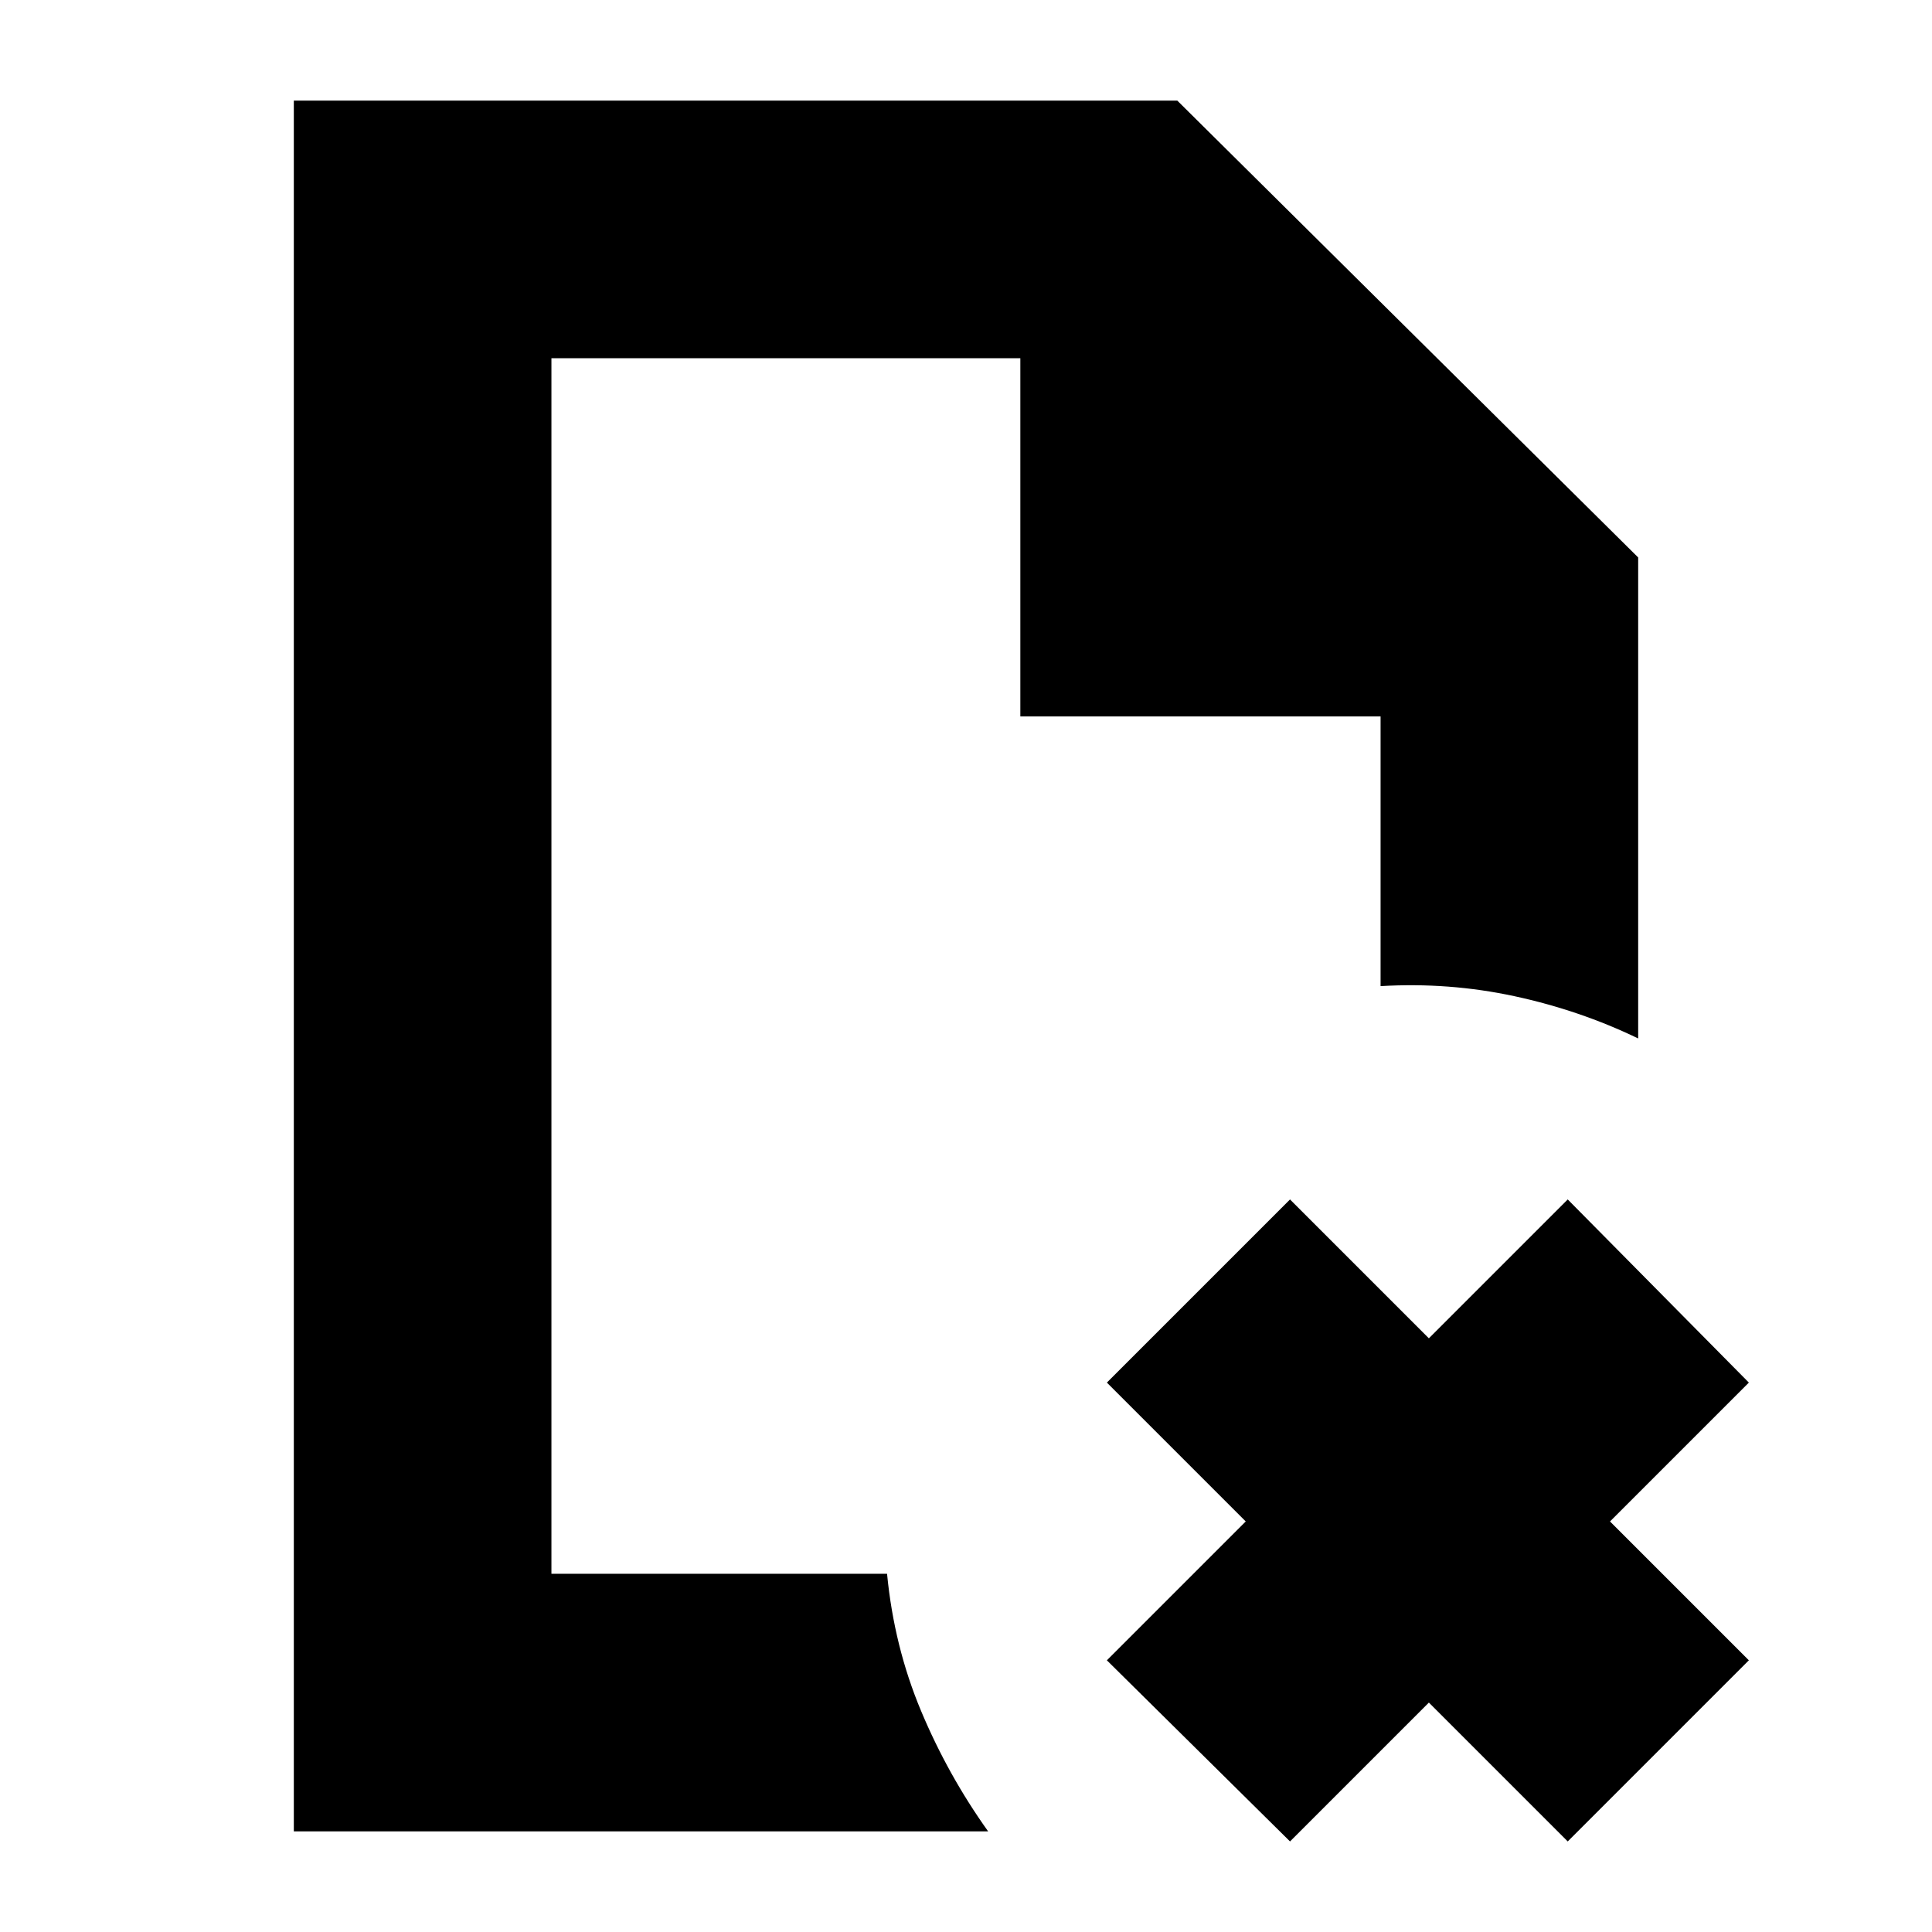 <svg xmlns="http://www.w3.org/2000/svg" height="20" viewBox="0 96 960 960" width="20"><path d="M274 274v178-178 604-3.5 3.5-604Zm-128 732V146h439l229 227v239q-29-14-61.5-21t-66.5-5V452H507V274H274v604h166.771q3.479 36.079 16.854 68.04Q471 978 491 1006H146Zm495 5-91-90 69-69-69-69 91-91 69 69 69-69 90 91-69 69 69 69-90 90-69-69-69 69Z"/></svg>
